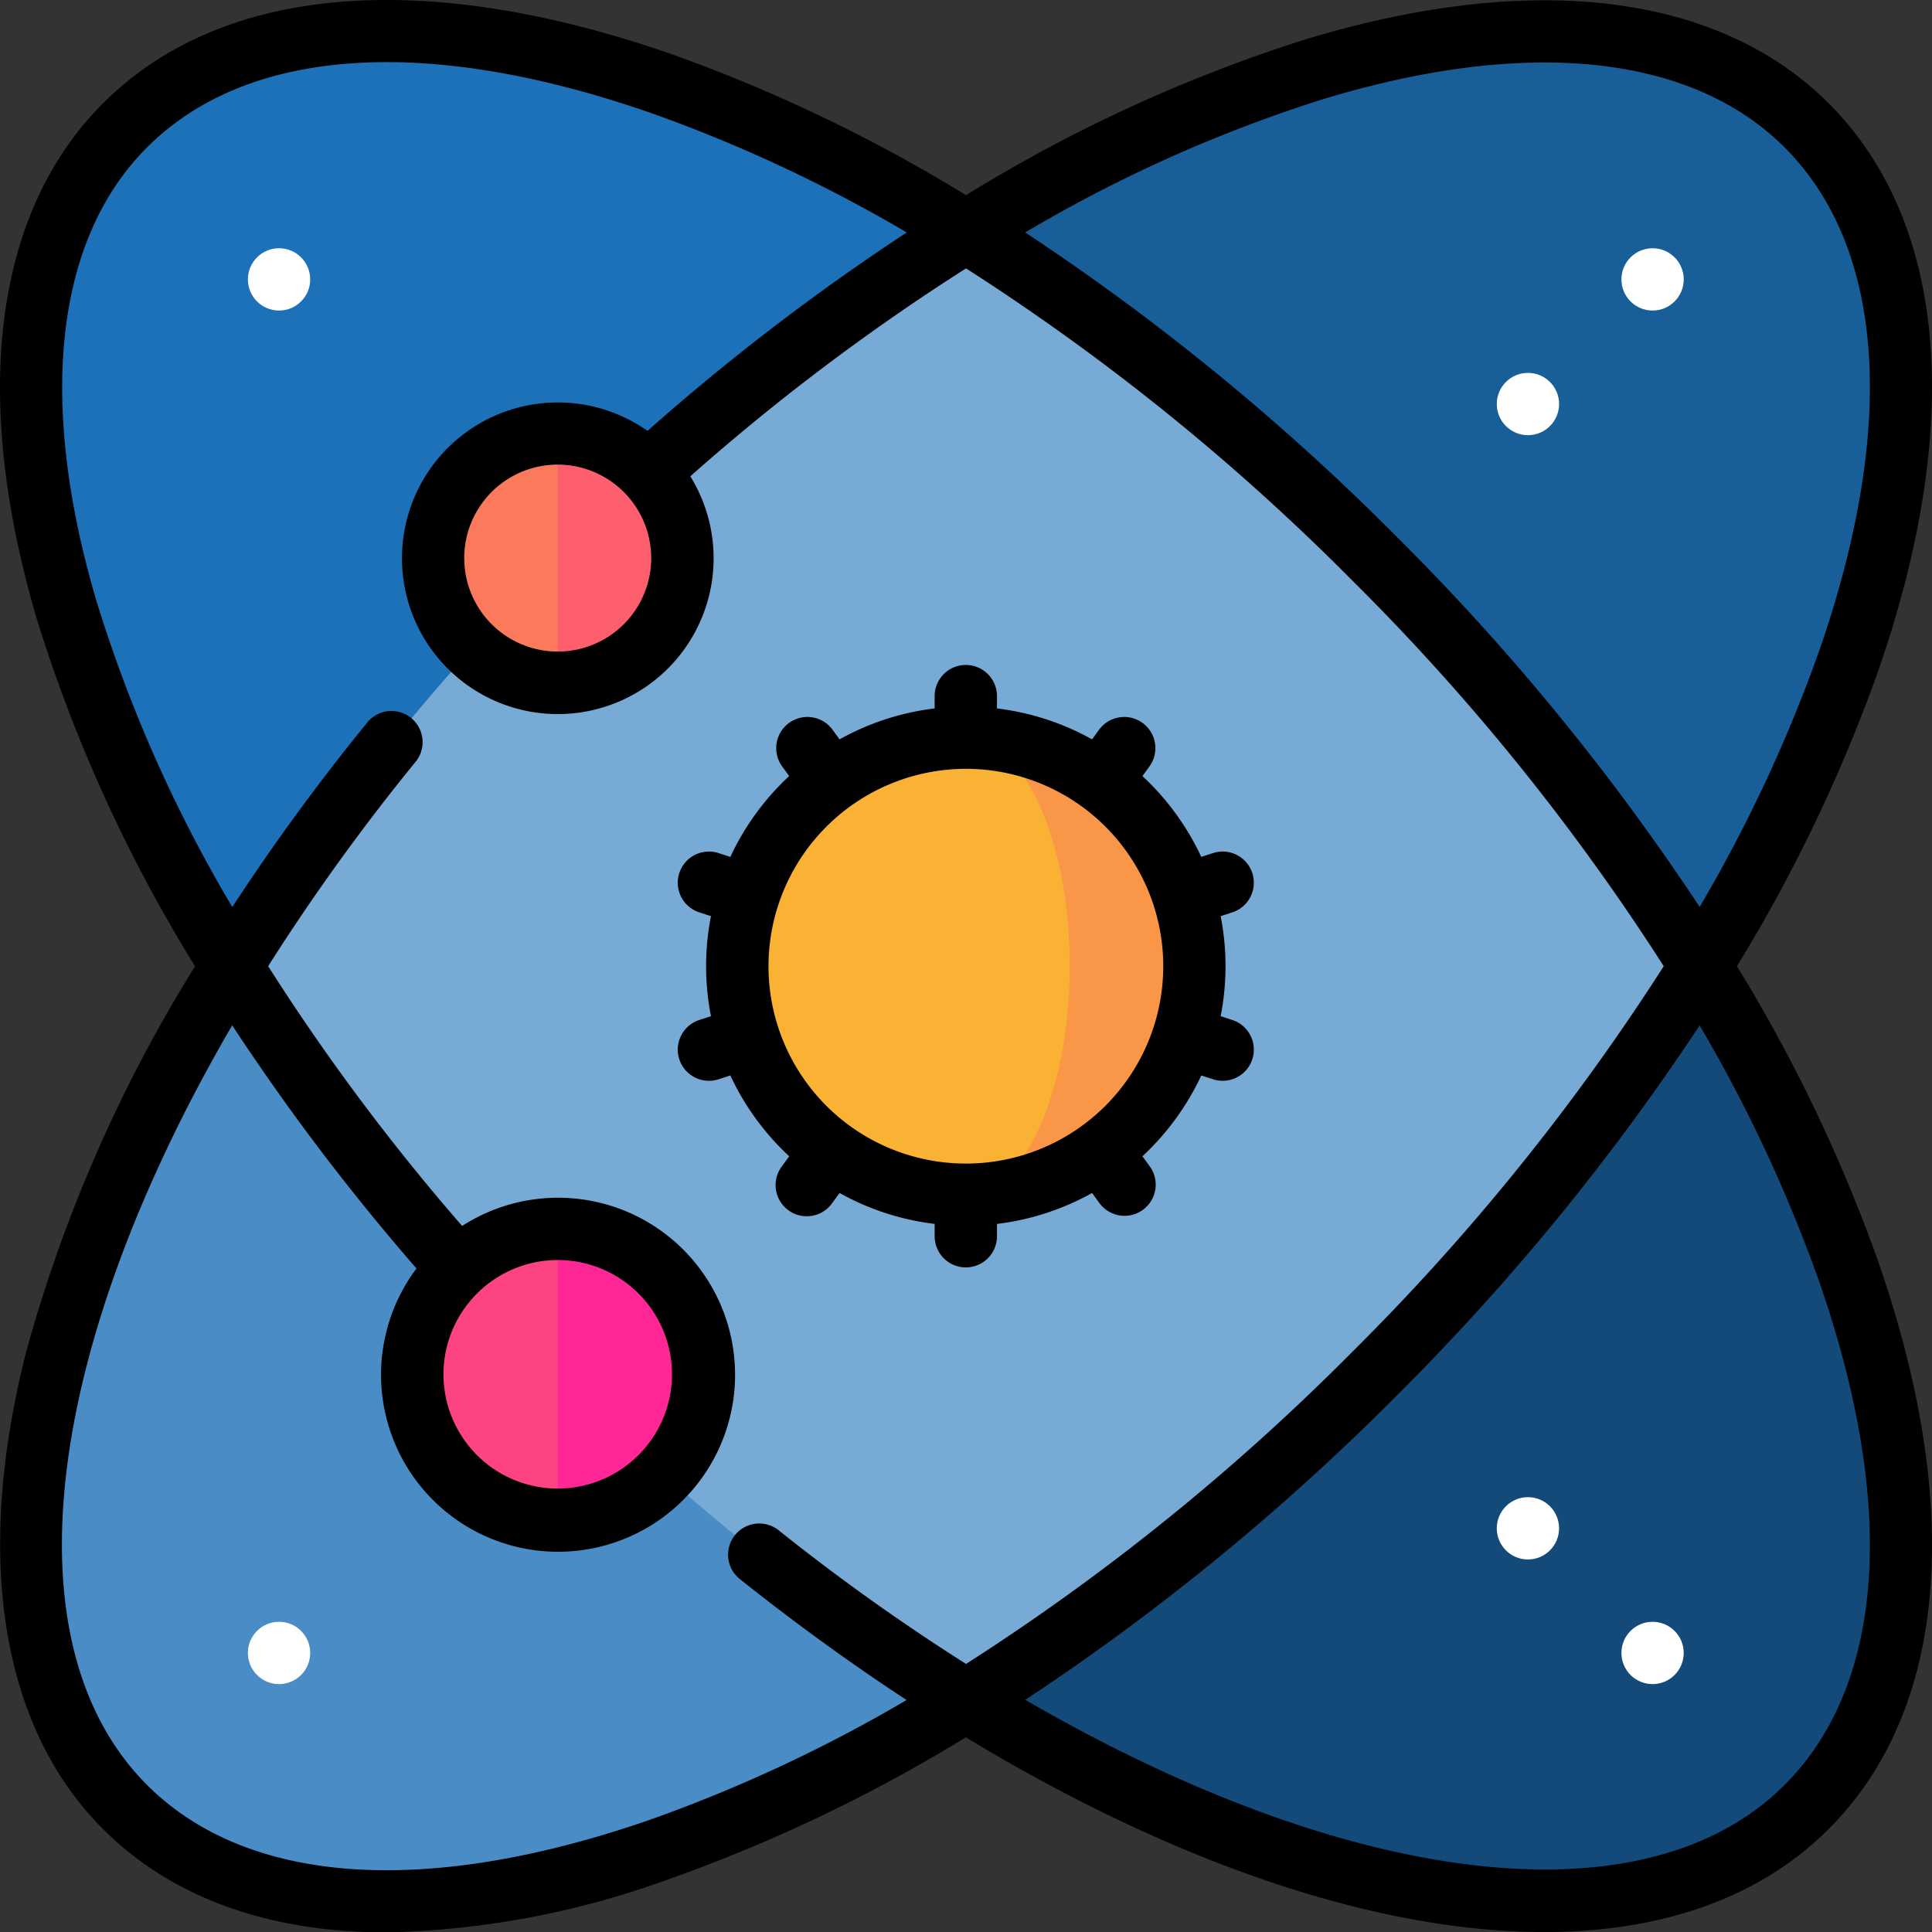 <svg xmlns="http://www.w3.org/2000/svg" width="139.973" height="140" viewBox="0 0 139.973 140"><rect x="0" y="0" width="139.973" height="140" fill="#333333" stroke="none"/><defs><style>.a{fill:#1d71b8;}.b{fill:#134a79;}.c{fill:#185e98;}.d{fill:#4a8dc6;}.e{fill:#77aad4;}.f{fill:#fa9647;}.g{fill:#f9b233;}.h{fill:#fd5f6e;}.i{fill:#fb7a5b;}.j{fill:#fff;}.k{fill:#ff2796;}.l{fill:#fe4382;}</style></defs><g transform="translate(-0.048)"><path class="a" d="M15.076,15.125c-11.7,11.7-7.81,35.81,7.707,60.915L75.991,22.832C50.886,7.314,26.775,3.425,15.076,15.125Z" transform="translate(-5.969 -6.04)"/><path class="b" d="M309.16,256l-53.209,53.209c25.105,15.517,49.216,19.406,60.916,7.707S324.677,281.105,309.16,256Z" transform="translate(-185.929 -186)"/><path class="c" d="M316.867,15.125c-11.7-11.7-35.811-7.81-60.916,7.707L309.16,76.04C324.677,50.935,328.566,26.824,316.867,15.125Z" transform="translate(-185.929 -6.04)"/><path class="d" d="M22.783,256c-15.517,25.105-19.406,49.216-7.707,60.916s35.811,7.81,60.916-7.707Z" transform="translate(-5.969 -186)"/><path class="e" d="M167.777,114.617a164.955,164.955,0,0,0-23.642-29.567,164.974,164.974,0,0,0-29.567-23.642A171.035,171.035,0,0,0,61.36,114.617,164.954,164.954,0,0,0,85,144.184a164.974,164.974,0,0,0,29.567,23.642,164.929,164.929,0,0,0,29.567-23.642A164.976,164.976,0,0,0,167.777,114.617Z" transform="translate(-44.547 -44.618)"/><path class="f" d="M255.951,195.454v33.111a16.556,16.556,0,0,0,0-33.111Z" transform="translate(-185.929 -142.01)"/><path class="g" d="M211.961,195.454a16.556,16.556,0,0,0,0,33.111c4.156,0,7.525-7.412,7.525-16.556S216.117,195.454,211.961,195.454Z" transform="translate(-141.939 -142.01)"/><path class="h" d="M139.823,114.845l-3.01,9.03,3.01,9.03a9.03,9.03,0,0,0,0-18.061Z" transform="translate(-99.368 -83.442)"/><path class="i" d="M114.8,123.875a9.03,9.03,0,0,0,9.03,9.03V114.844A9.031,9.031,0,0,0,114.8,123.875Z" transform="translate(-83.371 -83.442)"/><g transform="translate(108.49 17.985)"><circle class="j" cx="2.257" cy="2.257" r="2.257" transform="translate(0 9.03)"/><circle class="j" cx="2.257" cy="2.257" r="2.257" transform="translate(9.03)"/></g><path class="k" d="M138.489,325.6l-3.512,10.536,3.512,10.536a10.536,10.536,0,0,0,0-21.071Z" transform="translate(-98.034 -236.57)"/><path class="l" d="M109.292,336.137a10.536,10.536,0,0,0,10.536,10.536V325.6A10.535,10.535,0,0,0,109.292,336.137Z" transform="translate(-79.372 -236.57)"/><g transform="translate(18.008 17.985)"><circle class="j" cx="2.257" cy="2.257" r="2.257" transform="translate(0 99.514)"/><circle class="j" cx="2.257" cy="2.257" r="2.257" transform="translate(90.481 90.484)"/><circle class="j" cx="2.257" cy="2.257" r="2.257" transform="translate(99.511 99.514)"/><circle class="j" cx="2.257" cy="2.257" r="2.257"/></g><path d="M187.71,211.785l-.53.729a2.258,2.258,0,1,0,3.653,2.654l.526-.725a18.671,18.671,0,0,0,6.89,2.242v.893a2.257,2.257,0,1,0,4.515,0v-.893a18.675,18.675,0,0,0,6.89-2.242l.526.725a2.257,2.257,0,1,0,3.652-2.654l-.53-.729a18.9,18.9,0,0,0,4.263-5.856l.85.276a2.258,2.258,0,0,0,1.4-4.294l-.847-.275a18.754,18.754,0,0,0,0-7.248l.847-.275a2.258,2.258,0,0,0-1.4-4.294l-.85.276a18.907,18.907,0,0,0-4.263-5.856l.53-.729a2.258,2.258,0,0,0-3.653-2.654l-.526.725a18.671,18.671,0,0,0-6.89-2.242v-.893a2.257,2.257,0,1,0-4.515,0v.893a18.671,18.671,0,0,0-6.89,2.242l-.526-.725a2.258,2.258,0,0,0-3.653,2.654l.53.729a18.9,18.9,0,0,0-4.263,5.856l-.85-.276a2.258,2.258,0,1,0-1.4,4.294l.847.275a18.75,18.75,0,0,0,0,7.248l-.847.275a2.257,2.257,0,1,0,1.4,4.294l.85-.276A18.9,18.9,0,0,0,187.71,211.785Zm12.8-28.071a14.3,14.3,0,1,1-14.3,14.3A14.314,14.314,0,0,1,200.507,183.714Z" transform="translate(-130.485 -128.013)"/><path d="M125.89,70a113.981,113.981,0,0,0,10.246-21.428c6.22-17.951,4.94-32.542-3.6-41.084-7.974-7.974-21.426-9.622-37.88-4.642a109.851,109.851,0,0,0-24.62,11.294A113.988,113.988,0,0,0,48.594,3.886c-17.951-6.22-32.542-4.94-41.084,3.6-7.878,7.878-9.584,21.14-4.8,37.342A109.247,109.247,0,0,0,14.179,70.007,105.979,105.979,0,0,0,1.962,97.877c-3.82,14.937-1.85,27.237,5.548,34.635,4.977,4.977,12,7.488,20.556,7.488a63.513,63.513,0,0,0,20.529-3.886,113.981,113.981,0,0,0,21.428-10.246c15.255,9.241,29.92,14.107,41.894,14.107,8.465,0,15.587-2.431,20.619-7.463,8.542-8.542,9.821-23.133,3.6-41.084A113.981,113.981,0,0,0,125.89,70ZM95.962,7.167C110.746,2.692,122.6,3.94,129.341,10.68c7.253,7.253,8.151,20.185,2.528,36.413a107.37,107.37,0,0,1-8.682,18.614,169.8,169.8,0,0,0-22-26.871A169.843,169.843,0,0,0,74.324,16.841,103.1,103.1,0,0,1,95.962,7.167ZM47.116,131.848c-16.229,5.623-29.16,4.725-36.413-2.528C.436,119.053,3.321,97.551,16.87,74.283A163.294,163.294,0,0,0,30.223,91.9a12.825,12.825,0,1,0,3.307-3.079A157.283,157.283,0,0,1,19.475,70,154.365,154.365,0,0,1,30.1,55.262a2.258,2.258,0,1,0-3.5-2.848,158.881,158.881,0,0,0-9.723,13.3A102.39,102.39,0,0,1,7.038,43.551C2.746,29.009,4.048,17.335,10.7,10.68c7.253-7.253,20.185-8.151,36.413-2.528a107.357,107.357,0,0,1,18.627,8.689A164.233,164.233,0,0,0,46.961,31.217a11.289,11.289,0,1,0,3.1,3.291A158.157,158.157,0,0,1,70.036,19.445,163.839,163.839,0,0,1,97.993,42.029,163.839,163.839,0,0,1,120.585,70,163.851,163.851,0,0,1,97.993,97.97a163.865,163.865,0,0,1-27.953,22.582,151.914,151.914,0,0,1-13.6-9.7,2.258,2.258,0,0,0-2.816,3.53c4.038,3.221,8.086,6.15,12.107,8.784A107.4,107.4,0,0,1,47.116,131.848ZM40.455,91.289a8.278,8.278,0,1,1-8.278,8.278A8.287,8.287,0,0,1,40.455,91.289Zm6.773-50.856a6.773,6.773,0,1,1-6.773-6.773A6.78,6.78,0,0,1,47.228,40.433Zm82.113,88.886c-10.2,10.2-31.76,7.328-55.01-6.166a169.853,169.853,0,0,0,26.854-21.991,169.856,169.856,0,0,0,22-26.871,107.379,107.379,0,0,1,8.682,18.614C137.492,109.134,136.594,122.066,129.341,129.319Z" transform="translate(0 0)"/></g></svg>